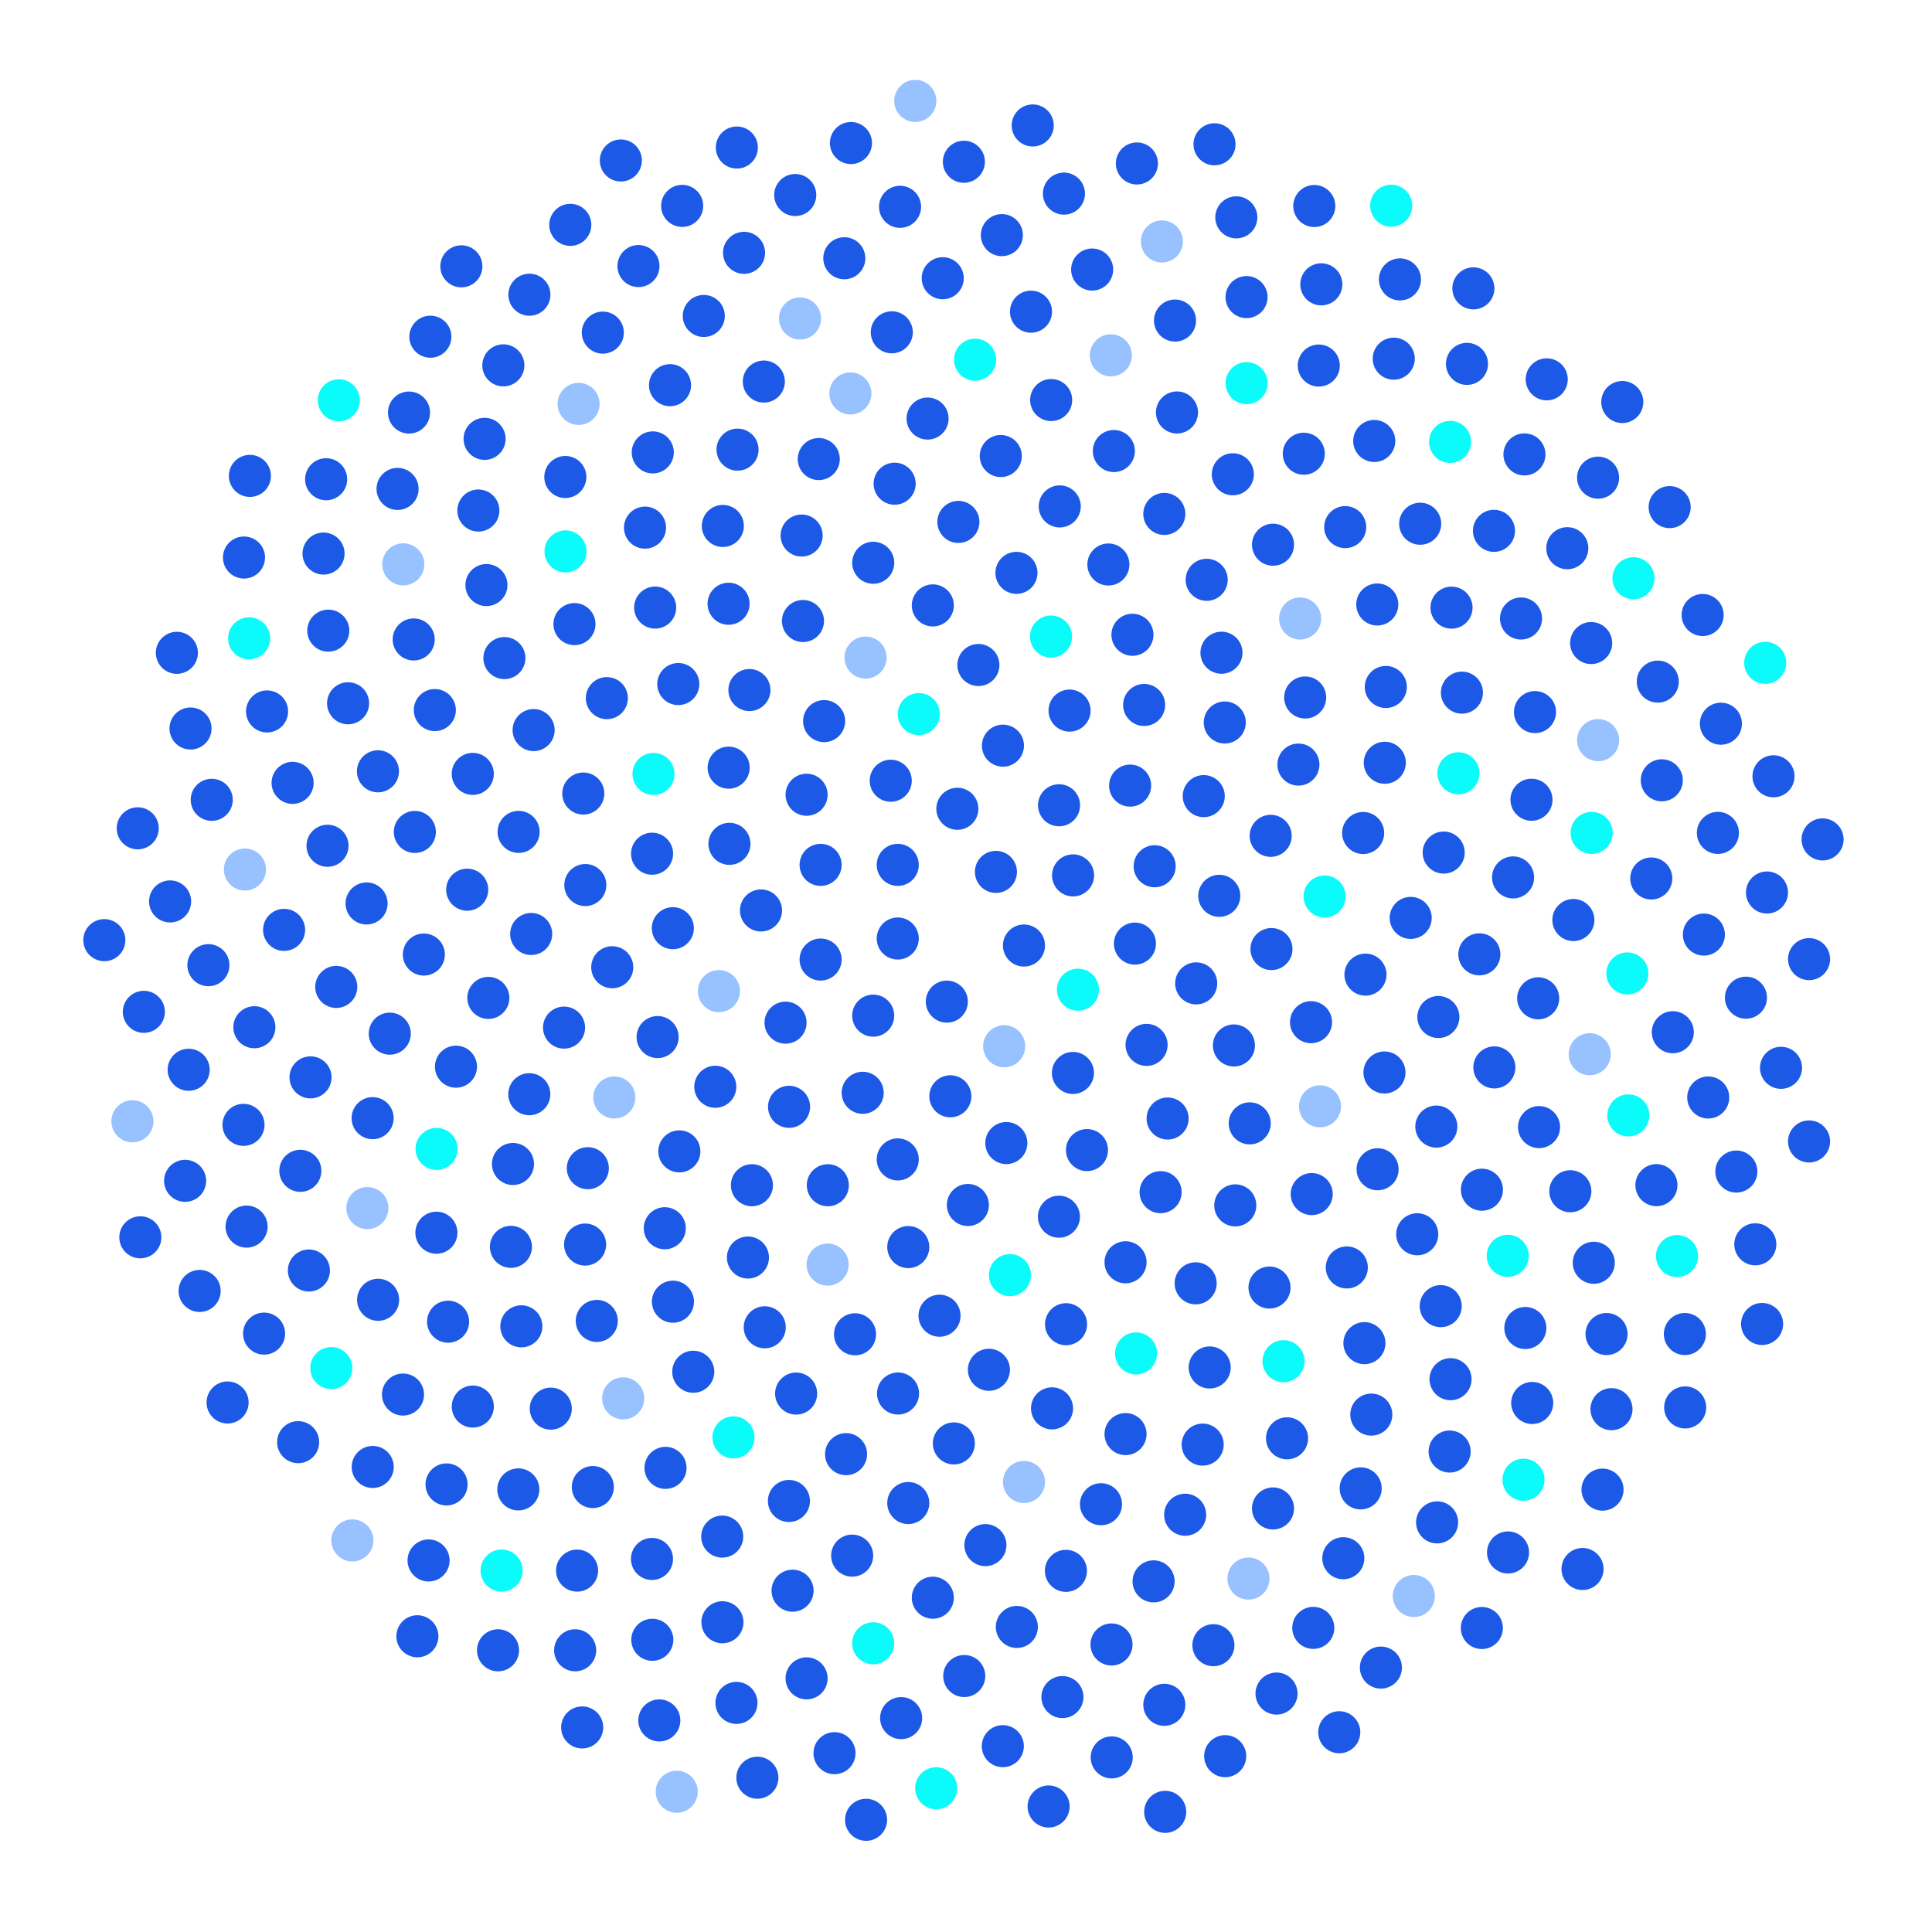 <svg xmlns="http://www.w3.org/2000/svg" xmlns:xlink="http://www.w3.org/1999/xlink" width="551" height="551" preserveAspectRatio="xMidYMid meet" version="1.1" viewBox="0 0 551 551"><title>link-rot-healthy-1</title><desc>Created with Sketch.</desc><g id="Page-1" fill="none" fill-rule="evenodd" stroke="none" stroke-width="1"><g id="link-rot-healthy-1"><circle id="Oval-1-Copy-64" cx="247" cy="519" r="6" fill="#1D59E7"/><circle id="Oval-1-Copy-65" cx="267" cy="510" r="6" fill="#0AFCFA"/><circle id="Oval-1-Copy-66" cx="286" cy="498" r="6" fill="#1D59E7"/><circle id="Oval-1-Copy-67" cx="303" cy="484" r="6" fill="#1D59E7"/><circle id="Oval-1-Copy-68" cx="317" cy="469" r="6" fill="#1D59E7"/><circle id="Oval-1-Copy-69" cx="329" cy="451" r="6" fill="#1D59E7"/><circle id="Oval-1-Copy-70" cx="338" cy="432" r="6" fill="#1D59E7"/><circle id="Oval-1-Copy-71" cx="343" cy="412" r="6" fill="#1D59E7"/><circle id="Oval-1-Copy-72" cx="345" cy="390" r="6" fill="#1D59E7"/><circle id="Oval-1-Copy-73" cx="341" cy="366" r="6" fill="#1D59E7"/><circle id="Oval-1-Copy-74" cx="331" cy="340" r="6" fill="#1D59E7"/><circle id="Oval-1-Copy-75" cx="310" cy="328" r="6" fill="#1D59E7"/><circle id="Oval-1-Copy-76" cx="333" cy="319" r="6" fill="#1D59E7"/><circle id="Oval-1-Copy-77" cx="327" cy="298" r="6" fill="#1D59E7"/><circle id="Oval-1-Copy-78" cx="306" cy="306" r="6" fill="#1D59E7"/><circle id="Oval-1-Copy-79" cx="287" cy="326" r="6" fill="#1D59E7"/><circle id="Oval-1-Copy-80" cx="302" cy="347" r="6" fill="#1D59E7"/><circle id="Oval-1-Copy-81" cx="321" cy="360" r="6" fill="#1D59E7"/><circle id="Oval-1-Copy-82" cx="324" cy="386" r="6" fill="#0AFCFA"/><circle id="Oval-1-Copy-83" cx="321" cy="409" r="6" fill="#1D59E7"/><circle id="Oval-1-Copy-84" cx="314" cy="429" r="6" fill="#1D59E7"/><circle id="Oval-1-Copy-85" cx="304" cy="448" r="6" fill="#1D59E7"/><circle id="Oval-1-Copy-86" cx="290" cy="464" r="6" fill="#1D59E7"/><circle id="Oval-1-Copy-87" cx="275" cy="478" r="6" fill="#1D59E7"/><circle id="Oval-1-Copy-88" cx="257" cy="490" r="6" fill="#1D59E7"/><circle id="Oval-1-Copy-89" cx="238" cy="500" r="6" fill="#1D59E7"/><circle id="Oval-1-Copy-90" cx="216" cy="507" r="6" fill="#1D59E7"/><circle id="Oval-1-Copy-91" cx="193" cy="511" r="6" fill="#97C1FF"/><circle id="Oval-1-Copy-93" cx="367.059" cy="410.206" r="6" fill="#1D59E7" transform="translate(367.059, 410.206) rotate(-33) translate(-367.059, -410.206)"/><circle id="Oval-1-Copy-76" cx="341.153" cy="280.459" r="6" fill="#1D59E7" transform="translate(341.153, 280.459) rotate(-33) translate(-341.153, -280.459)"/><circle id="Oval-1-Copy-77" cx="323.683" cy="269.115" r="6" fill="#1D59E7" transform="translate(323.683, 269.115) rotate(-33) translate(-323.683, -269.115)"/><circle id="Oval-1-Copy-78" cx="307.428" cy="282.262" r="6" fill="#0AFCFA" transform="translate(307.428, 282.262) rotate(-33) translate(-307.428, -282.262)"/><circle id="Oval-1-Copy-79" cx="286.387" cy="298.383" r="6" fill="#97C1FF" transform="translate(286.387, 298.383) rotate(-33) translate(-286.387, -298.383)"/><circle id="Oval-1-Copy-64" cx="381.955" cy="494.032" r="6" fill="#1D59E7" transform="translate(381.955, 494.032) rotate(-33) translate(-381.955, -494.032)"/><circle id="Oval-1-Copy-65" cx="393.827" cy="475.592" r="6" fill="#1D59E7" transform="translate(393.827, 475.592) rotate(-33) translate(-393.827, -475.592)"/><circle id="Oval-1-Copy-66" cx="403.226" cy="455.179" r="6" fill="#97C1FF" transform="translate(403.226, 455.179) rotate(-33) translate(-403.226, -455.179)"/><circle id="Oval-1-Copy-67" cx="409.858" cy="434.179" r="6" fill="#1D59E7" transform="translate(409.858, 434.179) rotate(-33) translate(-409.858, -434.179)"/><circle id="Oval-1-Copy-68" cx="413.43" cy="413.974" r="6" fill="#1D59E7" transform="translate(413.43, 413.974) rotate(-33) translate(-413.43, -413.974)"/><circle id="Oval-1-Copy-69" cx="413.691" cy="393.342" r="6" fill="#1D59E7" transform="translate(413.691, 393.342) rotate(-33) translate(-413.691, -393.342)"/><circle id="Oval-1-Copy-70" cx="410.89" cy="372.506" r="6" fill="#1D59E7" transform="translate(410.89, 372.506) rotate(-33) translate(-410.89, -372.506)"/><circle id="Oval-1-Copy-71" cx="404.191" cy="352.009" r="6" fill="#1D59E7" transform="translate(404.191, 352.009) rotate(-33) translate(-404.191, -352.009)"/><circle id="Oval-1-Copy-72" cx="392.886" cy="333.469" r="6" fill="#1D59E7" transform="translate(392.886, 333.469) rotate(-33) translate(-392.886, -333.469)"/><circle id="Oval-1-Copy-73" cx="376.46" cy="315.52" r="6" fill="#97C1FF" transform="translate(376.46, 315.52) rotate(-33) translate(-376.46, -315.52)"/><circle id="Oval-1-Copy-74" cx="351.913" cy="298.161" r="6" fill="#1D59E7" transform="translate(351.913, 298.161) rotate(-33) translate(-351.913, -298.161)"/><circle id="Oval-1-Copy-75" cx="362.059" cy="367.206" r="6" fill="#1D59E7" transform="translate(362.059, 367.206) rotate(-33) translate(-362.059, -367.206)"/><circle id="Oval-1-Copy-92" cx="366.059" cy="388.206" r="6" fill="#0AFCFA" transform="translate(366.059, 388.206) rotate(-33) translate(-366.059, -388.206)"/><circle id="Oval-1-Copy-94" cx="363.059" cy="430.206" r="6" fill="#1D59E7" transform="translate(363.059, 430.206) rotate(-33) translate(-363.059, -430.206)"/><circle id="Oval-1-Copy-95" cx="356.059" cy="450.206" r="6" fill="#97C1FF" transform="translate(356.059, 450.206) rotate(-33) translate(-356.059, -450.206)"/><circle id="Oval-1-Copy-96" cx="346.059" cy="469.206" r="6" fill="#1D59E7" transform="translate(346.059, 469.206) rotate(-33) translate(-346.059, -469.206)"/><circle id="Oval-1-Copy-97" cx="332.059" cy="486.206" r="6" fill="#1D59E7" transform="translate(332.059, 486.206) rotate(-33) translate(-332.059, -486.206)"/><circle id="Oval-1-Copy-98" cx="317.059" cy="501.206" r="6" fill="#1D59E7" transform="translate(317.059, 501.206) rotate(-33) translate(-317.059, -501.206)"/><circle id="Oval-1-Copy-99" cx="299.059" cy="515.206" r="6" fill="#1D59E7" transform="translate(299.059, 515.206) rotate(-33) translate(-299.059, -515.206)"/><circle id="Oval-1-Copy-80" cx="352.3" cy="343.769" r="6" fill="#1D59E7" transform="translate(352.3, 343.769) rotate(-33) translate(-352.3, -343.769)"/><circle id="Oval-1-Copy-81" cx="356.419" cy="320.38" r="6" fill="#1D59E7" transform="translate(356.419, 320.38) rotate(-33) translate(-356.419, -320.38)"/><circle id="Oval-1-Copy-82" cx="374.096" cy="340.552" r="6" fill="#1D59E7" transform="translate(374.096, 340.552) rotate(-33) translate(-374.096, -340.552)"/><circle id="Oval-1-Copy-83" cx="384.106" cy="361.475" r="6" fill="#1D59E7" transform="translate(384.106, 361.475) rotate(-33) translate(-384.106, -361.475)"/><circle id="Oval-1-Copy-84" cx="389.128" cy="383.061" r="6" fill="#1D59E7" transform="translate(389.128, 383.061) rotate(-33) translate(-389.128, -383.061)"/><circle id="Oval-1-Copy-85" cx="391.09" cy="403.442" r="6" fill="#1D59E7" transform="translate(391.09, 403.442) rotate(-33) translate(-391.09, -403.442)"/><circle id="Oval-1-Copy-86" cx="388.063" cy="424.486" r="6" fill="#1D59E7" transform="translate(388.063, 424.486) rotate(-33) translate(-388.063, -424.486)"/><circle id="Oval-1-Copy-87" cx="383.108" cy="444.397" r="6" fill="#1D59E7" transform="translate(383.108, 444.397) rotate(-33) translate(-383.108, -444.397)"/><circle id="Oval-1-Copy-88" cx="374.547" cy="464.265" r="6" fill="#1D59E7" transform="translate(374.547, 464.265) rotate(-33) translate(-374.547, -464.265)"/><circle id="Oval-1-Copy-89" cx="364.059" cy="482.999" r="6" fill="#1D59E7" transform="translate(364.059, 482.999) rotate(-33) translate(-364.059, -482.999)"/><circle id="Oval-1-Copy-90" cx="349.421" cy="500.852" r="6" fill="#1D59E7" transform="translate(349.421, 500.852) rotate(-33) translate(-349.421, -500.852)"/><circle id="Oval-1-Copy-91" cx="332.31" cy="516.734" r="6" fill="#1D59E7" transform="translate(332.31, 516.734) rotate(-33) translate(-332.31, -516.734)"/><circle id="Oval-1-Copy-64" cx="480.608" cy="401.396" r="6" fill="#1D59E7" transform="translate(480.608, 401.396) rotate(-66) translate(-480.608, -401.396)"/><circle id="Oval-1-Copy-65" cx="480.52" cy="380.464" r="6" fill="#1D59E7" transform="translate(480.52, 380.464) rotate(-66) translate(-480.52, -380.464)"/><circle id="Oval-1-Copy-66" cx="478.286" cy="358.226" r="6" fill="#0AFCFA" transform="translate(478.286, 358.226) rotate(-66) translate(-478.286, -358.226)"/><circle id="Oval-1-Copy-67" cx="472.411" cy="338.002" r="6" fill="#1D59E7" transform="translate(472.411, 338.002) rotate(-66) translate(-472.411, -338.002)"/><circle id="Oval-1-Copy-68" cx="464.402" cy="318.111" r="6" fill="#0AFCFA" transform="translate(464.402, 318.111) rotate(-66) translate(-464.402, -318.111)"/><circle id="Oval-1-Copy-69" cx="453.383" cy="300.666" r="6" fill="#97C1FF" transform="translate(453.383, 300.666) rotate(-66) translate(-453.383, -300.666)"/><circle id="Oval-1-Copy-70" cx="438.687" cy="284.716" r="6" fill="#1D59E7" transform="translate(438.687, 284.716) rotate(-66) translate(-438.687, -284.716)"/><circle id="Oval-1-Copy-71" cx="421.905" cy="272.175" r="6" fill="#1D59E7"/><circle id="Oval-1-Copy-72" cx="402.326" cy="261.783" r="6" fill="#1D59E7" transform="translate(402.326, 261.783) rotate(-66) translate(-402.326, -261.783)"/><circle id="Oval-1-Copy-73" cx="377.774" cy="255.675" r="6" fill="#0AFCFA" transform="translate(377.774, 255.675) rotate(-66) translate(-377.774, -255.675)"/><circle id="Oval-1-Copy-74" cx="347.733" cy="255.486" r="6" fill="#1D59E7" transform="translate(347.733, 255.486) rotate(-66) translate(-347.733, -255.486)"/><circle id="Oval-1-Copy-75" cx="394.847" cy="305.867" r="6" fill="#1D59E7" transform="translate(394.847, 305.867) rotate(-66) translate(-394.847, -305.867)"/><path id="Oval-1-Copy-92" fill="#1D59E7" d="M409.639,327.3 C412.952,327.3 415.639,324.614 415.639,321.3 C415.639,317.986 412.952,315.3 409.639,315.3 C406.325,315.3 403.639,317.986 403.639,321.3 C403.639,324.614 406.325,327.3 409.639,327.3 Z" transform="translate(409.639, 321.3) rotate(-66) translate(-409.639, -321.3)"/><path id="Oval-1-Copy-100" fill="#1D59E7" d="M422.639,345.3 C425.952,345.3 428.639,342.614 428.639,339.3 C428.639,335.986 425.952,333.3 422.639,333.3 C419.325,333.3 416.639,335.986 416.639,339.3 C416.639,342.614 419.325,345.3 422.639,345.3 Z" transform="translate(422.639, 339.3) rotate(-66) translate(-422.639, -339.3)"/><circle id="Oval-1-Copy-94" cx="429.998" cy="358.158" r="6" fill="#0AFCFA" transform="translate(429.998, 358.158) rotate(-66) translate(-429.998, -358.158)"/><circle id="Oval-1-Copy-95" cx="435.02" cy="378.744" r="6" fill="#1D59E7" transform="translate(435.02, 378.744) rotate(-66) translate(-435.02, -378.744)"/><circle id="Oval-1-Copy-96" cx="436.981" cy="400.125" r="6" fill="#1D59E7" transform="translate(436.981, 400.125) rotate(-66) translate(-436.981, -400.125)"/><circle id="Oval-1-Copy-97" cx="434.499" cy="422.008" r="6" fill="#0AFCFA" transform="translate(434.499, 422.008) rotate(-66) translate(-434.499, -422.008)"/><circle id="Oval-1-Copy-98" cx="430.088" cy="442.757" r="6" fill="#1D59E7" transform="translate(430.088, 442.757) rotate(-66) translate(-430.088, -442.757)"/><circle id="Oval-1-Copy-99" cx="422.617" cy="464.302" r="6" fill="#1D59E7" transform="translate(422.617, 464.302) rotate(-66) translate(-422.617, -464.302)"/><circle id="Oval-1-Copy-80" cx="373.897" cy="291.526" r="6" fill="#1D59E7" transform="translate(373.897, 291.526) rotate(-66) translate(-373.897, -291.526)"/><circle id="Oval-1-Copy-81" cx="362.614" cy="270.667" r="6" fill="#1D59E7"/><circle id="Oval-1-Copy-82" cx="389.425" cy="277.957" r="6" fill="#1D59E7" transform="translate(389.425, 277.957) rotate(-66) translate(-389.425, -277.957)"/><circle id="Oval-1-Copy-83" cx="410.216" cy="290.052" r="6" fill="#1D59E7" transform="translate(410.216, 290.052) rotate(-66) translate(-410.216, -290.052)"/><circle id="Oval-1-Copy-84" cx="426.184" cy="304.421" r="6" fill="#1D59E7" transform="translate(426.184, 304.421) rotate(-66) translate(-426.184, -304.421)"/><circle id="Oval-1-Copy-85" cx="438.93" cy="321.445" r="6" fill="#1D59E7"/><circle id="Oval-1-Copy-86" cx="447.852" cy="339.743" r="6" fill="#1D59E7" transform="translate(447.852, 339.743) rotate(-66) translate(-447.852, -339.743)"/><circle id="Oval-1-Copy-87" cx="454.541" cy="360.14" r="6" fill="#1D59E7" transform="translate(454.541, 360.14) rotate(-66) translate(-454.541, -360.14)"/><circle id="Oval-1-Copy-88" cx="458.182" cy="380.465" r="6" fill="#1D59E7" transform="translate(458.182, 380.465) rotate(-66) translate(-458.182, -380.465)"/><circle id="Oval-1-Copy-89" cx="459.59" cy="401.89" r="6" fill="#1D59E7" transform="translate(459.59, 401.89) rotate(-66) translate(-459.59, -401.89)"/><circle id="Oval-1-Copy-90" cx="457.036" cy="424.835" r="6" fill="#1D59E7" transform="translate(457.036, 424.835) rotate(-66) translate(-457.036, -424.835)"/><circle id="Oval-1-Copy-91" cx="451.335" cy="447.473" r="6" fill="#1D59E7" transform="translate(451.335, 447.473) rotate(-66) translate(-451.335, -447.473)"/><circle id="Oval-1-Copy-65" cx="515.938" cy="273.538" r="6" fill="#1D59E7" transform="translate(515.938, 273.538) rotate(-90) translate(-515.938, -273.538)"/><circle id="Oval-1-Copy-66" cx="503.938" cy="254.538" r="6" fill="#1D59E7" transform="translate(503.938, 254.538) rotate(-90) translate(-503.938, -254.538)"/><circle id="Oval-1-Copy-67" cx="489.938" cy="237.538" r="6" fill="#1D59E7" transform="translate(489.938, 237.538) rotate(-90) translate(-489.938, -237.538)"/><circle id="Oval-1-Copy-68" cx="473.938" cy="222.538" r="6" fill="#1D59E7" transform="translate(473.938, 222.538) rotate(-90) translate(-473.938, -222.538)"/><circle id="Oval-1-Copy-69" cx="455.777" cy="211.083" r="6" fill="#97C1FF" transform="translate(455.777, 211.083) rotate(-90) translate(-455.777, -211.083)"/><circle id="Oval-1-Copy-70" cx="437.777" cy="203.083" r="6" fill="#1D59E7" transform="translate(437.777, 203.083) rotate(-90) translate(-437.777, -203.083)"/><circle id="Oval-1-Copy-71" cx="416.938" cy="197.538" r="6" fill="#1D59E7" transform="translate(416.938, 197.538) rotate(-90) translate(-416.938, -197.538)"/><circle id="Oval-1-Copy-72" cx="395.232" cy="195.922" r="6" fill="#1D59E7" transform="translate(395.232, 195.922) rotate(-90) translate(-395.232, -195.922)"/><circle id="Oval-1-Copy-73" cx="372.232" cy="198.922" r="6" fill="#1D59E7" transform="translate(372.232, 198.922) rotate(-90) translate(-372.232, -198.922)"/><circle id="Oval-1-Copy-74" cx="349.304" cy="206.054" r="6" fill="#1D59E7" transform="translate(349.304, 206.054) rotate(-90) translate(-349.304, -206.054)"/><circle id="Oval-1-Copy-101" cx="370.304" cy="218.054" r="6" fill="#1D59E7" transform="translate(370.304, 218.054) rotate(-90) translate(-370.304, -218.054)"/><circle id="Oval-1-Copy-102" cx="343.304" cy="227.054" r="6" fill="#1D59E7" transform="translate(343.304, 227.054) rotate(-90) translate(-343.304, -227.054)"/><circle id="Oval-1-Copy-103" cx="329.304" cy="247.054" r="6" fill="#1D59E7" transform="translate(329.304, 247.054) rotate(-90) translate(-329.304, -247.054)"/><circle id="Oval-1-Copy-104" cx="322.304" cy="224.054" r="6" fill="#1D59E7" transform="translate(322.304, 224.054) rotate(-90) translate(-322.304, -224.054)"/><circle id="Oval-1-Copy-105" cx="326.304" cy="201.054" r="6" fill="#1D59E7" transform="translate(326.304, 201.054) rotate(-90) translate(-326.304, -201.054)"/><circle id="Oval-1-Copy-75" cx="411.736" cy="243.15" r="6" fill="#1D59E7" transform="translate(411.736, 243.15) rotate(-90) translate(-411.736, -243.15)"/><path id="Oval-1-Copy-92" fill="#1D59E7" d="M431.527,256.233 C434.841,256.233 437.527,253.547 437.527,250.233 C437.527,246.919 434.841,244.233 431.527,244.233 C428.213,244.233 425.527,246.919 425.527,250.233 C425.527,253.547 428.213,256.233 431.527,256.233 Z" transform="translate(431.527, 250.233) rotate(-90) translate(-431.527, -250.233)"/><path id="Oval-1-Copy-100" fill="#1D59E7" d="M448.724,268.389 C452.038,268.389 454.724,265.703 454.724,262.389 C454.724,259.075 452.038,256.389 448.724,256.389 C445.411,256.389 442.724,259.075 442.724,262.389 C442.724,265.703 445.411,268.389 448.724,268.389 Z" transform="translate(448.724, 262.389) rotate(-90) translate(-448.724, -262.389)"/><circle id="Oval-1-Copy-94" cx="464.117" cy="277.624" r="6" fill="#0AFCFA" transform="translate(464.117, 277.624) rotate(-90) translate(-464.117, -277.624)"/><circle id="Oval-1-Copy-95" cx="477.078" cy="294.387" r="6" fill="#1D59E7" transform="translate(477.078, 294.387) rotate(-90) translate(-477.078, -294.387)"/><circle id="Oval-1-Copy-96" cx="487.181" cy="313" r="6" fill="#1D59E7" transform="translate(487.181, 313) rotate(-90) translate(-487.181, -313)"/><circle id="Oval-1-Copy-97" cx="495.199" cy="334.122" r="6" fill="#1D59E7" transform="translate(495.199, 334.122) rotate(-90) translate(-495.199, -334.122)"/><circle id="Oval-1-Copy-98" cx="500.609" cy="354.872" r="6" fill="#1D59E7" transform="translate(500.609, 354.872) rotate(-90) translate(-500.609, -354.872)"/><circle id="Oval-1-Copy-99" cx="502.547" cy="377.593" r="6" fill="#1D59E7" transform="translate(502.547, 377.593) rotate(-90) translate(-502.547, -377.593)"/><circle id="Oval-1-Copy-80" cx="388.765" cy="237.57" r="6" fill="#1D59E7" transform="translate(388.765, 237.57) rotate(-90) translate(-388.765, -237.57)"/><circle id="Oval-1-Copy-81" cx="362.393" cy="238.377" r="6" fill="#1D59E7" transform="translate(362.393, 238.377) rotate(-90) translate(-362.393, -238.377)"/><circle id="Oval-1-Copy-82" cx="394.938" cy="217.538" r="6" fill="#1D59E7" transform="translate(394.938, 217.538) rotate(-90) translate(-394.938, -217.538)"/><circle id="Oval-1-Copy-83" cx="415.938" cy="220.538" r="6" fill="#0AFCFA" transform="translate(415.938, 220.538) rotate(-90) translate(-415.938, -220.538)"/><circle id="Oval-1-Copy-84" cx="436.777" cy="228.083" r="6" fill="#1D59E7" transform="translate(436.777, 228.083) rotate(-90) translate(-436.777, -228.083)"/><circle id="Oval-1-Copy-85" cx="453.938" cy="237.538" r="6" fill="#0AFCFA" transform="translate(453.938, 237.538) rotate(-90) translate(-453.938, -237.538)"/><circle id="Oval-1-Copy-86" cx="470.938" cy="250.538" r="6" fill="#1D59E7" transform="translate(470.938, 250.538) rotate(-90) translate(-470.938, -250.538)"/><circle id="Oval-1-Copy-87" cx="485.938" cy="266.538" r="6" fill="#1D59E7" transform="translate(485.938, 266.538) rotate(-90) translate(-485.938, -266.538)"/><circle id="Oval-1-Copy-88" cx="497.938" cy="284.538" r="6" fill="#1D59E7" transform="translate(497.938, 284.538) rotate(-90) translate(-497.938, -284.538)"/><circle id="Oval-1-Copy-89" cx="507.938" cy="304.538" r="6" fill="#1D59E7" transform="translate(507.938, 304.538) rotate(-90) translate(-507.938, -304.538)"/><circle id="Oval-1-Copy-90" cx="515.938" cy="325.538" r="6" fill="#1D59E7" transform="translate(515.938, 325.538) rotate(-90) translate(-515.938, -325.538)"/><circle id="Oval-1-Copy-65" cx="476.181" cy="144.629" r="6" fill="#1D59E7" transform="translate(476.181, 144.629) rotate(-123) translate(-476.181, -144.629)"/><circle id="Oval-1-Copy-66" cx="455.768" cy="136.23" r="6" fill="#1D59E7" transform="translate(455.768, 136.23) rotate(-123) translate(-455.768, -136.23)"/><circle id="Oval-1-Copy-67" cx="434.768" cy="129.598" r="6" fill="#1D59E7" transform="translate(434.768, 129.598) rotate(-123) translate(-434.768, -129.598)"/><circle id="Oval-1-Copy-68" cx="413.563" cy="126.026" r="6" fill="#0AFCFA" transform="translate(413.563, 126.026) rotate(-123) translate(-413.563, -126.026)"/><circle id="Oval-1-Copy-69" cx="391.931" cy="125.766" r="6" fill="#1D59E7" transform="translate(391.931, 125.766) rotate(-123) translate(-391.931, -125.766)"/><circle id="Oval-1-Copy-70" cx="371.835" cy="129.404" r="6" fill="#1D59E7" transform="translate(371.835, 129.404) rotate(-123) translate(-371.835, -129.404)"/><circle id="Oval-1-Copy-71" cx="351.598" cy="135.265" r="6" fill="#1D59E7" transform="translate(351.598, 135.265) rotate(-123) translate(-351.598, -135.265)"/><circle id="Oval-1-Copy-72" cx="332.058" cy="146.57" r="6" fill="#1D59E7" transform="translate(332.058, 146.57) rotate(-123) translate(-332.058, -146.57)"/><circle id="Oval-1-Copy-73" cx="316.109" cy="160.996" r="6" fill="#1D59E7" transform="translate(316.109, 160.996) rotate(-123) translate(-316.109, -160.996)"/><circle id="Oval-1-Copy-74" cx="299.75" cy="181.543" r="6" fill="#0AFCFA" transform="translate(299.75, 181.543) rotate(-123) translate(-299.75, -181.543)"/><circle id="Oval-1-Copy-75" cx="370.795" cy="176.397" r="6" fill="#97C1FF" transform="translate(370.795, 176.397) rotate(-123) translate(-370.795, -176.397)"/><path id="Oval-1-Copy-92" fill="#1D59E7" d="M392.795,178.397 C396.109,178.397 398.795,175.711 398.795,172.397 C398.795,169.084 396.109,166.397 392.795,166.397 C389.481,166.397 386.795,169.084 386.795,172.397 C386.795,175.711 389.481,178.397 392.795,178.397 Z" transform="translate(392.795, 172.397) rotate(-123) translate(-392.795, -172.397)"/><path id="Oval-1-Copy-100" fill="#1D59E7" d="M413.971,179.298 C417.285,179.298 419.971,176.612 419.971,173.298 C419.971,169.984 417.285,167.298 413.971,167.298 C410.658,167.298 407.971,169.984 407.971,173.298 C407.971,176.612 410.658,179.298 413.971,179.298 Z" transform="translate(413.971, 173.298) rotate(-123) translate(-413.971, -173.298)"/><circle id="Oval-1-Copy-94" cx="433.795" cy="176.397" r="6" fill="#1D59E7" transform="translate(433.795, 176.397) rotate(-123) translate(-433.795, -176.397)"/><circle id="Oval-1-Copy-95" cx="453.795" cy="183.397" r="6" fill="#1D59E7" transform="translate(453.795, 183.397) rotate(-123) translate(-453.795, -183.397)"/><circle id="Oval-1-Copy-96" cx="472.795" cy="194.397" r="6" fill="#1D59E7" transform="translate(472.795, 194.397) rotate(-123) translate(-472.795, -194.397)"/><circle id="Oval-1-Copy-97" cx="490.795" cy="206.397" r="6" fill="#1D59E7" transform="translate(490.795, 206.397) rotate(-123) translate(-490.795, -206.397)"/><circle id="Oval-1-Copy-98" cx="505.795" cy="221.397" r="6" fill="#1D59E7" transform="translate(505.795, 221.397) rotate(-123) translate(-505.795, -221.397)"/><circle id="Oval-1-Copy-99" cx="519.795" cy="239.397" r="6" fill="#1D59E7" transform="translate(519.795, 239.397) rotate(-123) translate(-519.795, -239.397)"/><circle id="Oval-1-Copy-80" cx="348.358" cy="186.156" r="6" fill="#1D59E7" transform="translate(348.358, 186.156) rotate(-123) translate(-348.358, -186.156)"/><circle id="Oval-1-Copy-81" cx="322.97" cy="181.037" r="6" fill="#1D59E7" transform="translate(322.97, 181.037) rotate(-123) translate(-322.97, -181.037)"/><circle id="Oval-1-Copy-82" cx="344.141" cy="165.36" r="6" fill="#1D59E7" transform="translate(344.141, 165.36) rotate(-123) translate(-344.141, -165.36)"/><circle id="Oval-1-Copy-83" cx="363.064" cy="155.35" r="6" fill="#1D59E7" transform="translate(363.064, 155.35) rotate(-123) translate(-363.064, -155.35)"/><circle id="Oval-1-Copy-84" cx="383.65" cy="150.328" r="6" fill="#1D59E7" transform="translate(383.65, 150.328) rotate(-123) translate(-383.65, -150.328)"/><circle id="Oval-1-Copy-85" cx="405.031" cy="149.366" r="6" fill="#1D59E7" transform="translate(405.031, 149.366) rotate(-123) translate(-405.031, -149.366)"/><circle id="Oval-1-Copy-86" cx="426.075" cy="151.393" r="6" fill="#1D59E7" transform="translate(426.075, 151.393) rotate(-123) translate(-426.075, -151.393)"/><circle id="Oval-1-Copy-87" cx="446.986" cy="156.349" r="6" fill="#1D59E7" transform="translate(446.986, 156.349) rotate(-123) translate(-446.986, -156.349)"/><circle id="Oval-1-Copy-88" cx="465.854" cy="164.909" r="6" fill="#0AFCFA" transform="translate(465.854, 164.909) rotate(-123) translate(-465.854, -164.909)"/><circle id="Oval-1-Copy-89" cx="485.588" cy="175.397" r="6" fill="#1D59E7" transform="translate(485.588, 175.397) rotate(-123) translate(-485.588, -175.397)"/><circle id="Oval-1-Copy-90" cx="503.441" cy="189.036" r="6" fill="#0AFCFA" transform="translate(503.441, 189.036) rotate(-123) translate(-503.441, -189.036)"/><circle id="Oval-1-Copy-64" cx="396.765" cy="58.668" r="6" fill="#0AFCFA" transform="translate(396.765, 58.668) rotate(-156) translate(-396.765, -58.668)"/><circle id="Oval-1-Copy-65" cx="374.833" cy="58.755" r="6" fill="#1D59E7" transform="translate(374.833, 58.755) rotate(-156) translate(-374.833, -58.755)"/><circle id="Oval-1-Copy-66" cx="352.595" cy="61.989" r="6" fill="#1D59E7" transform="translate(352.595, 61.989) rotate(-156) translate(-352.595, -61.989)"/><circle id="Oval-1-Copy-67" cx="331.37" cy="68.864" r="6" fill="#97C1FF" transform="translate(331.37, 68.864) rotate(-156) translate(-331.37, -68.864)"/><circle id="Oval-1-Copy-68" cx="311.48" cy="76.873" r="6" fill="#1D59E7" transform="translate(311.48, 76.873) rotate(-156) translate(-311.48, -76.873)"/><circle id="Oval-1-Copy-69" cx="294.035" cy="88.892" r="6" fill="#1D59E7" transform="translate(294.035, 88.892) rotate(-156) translate(-294.035, -88.892)"/><circle id="Oval-1-Copy-70" cx="278.085" cy="102.588" r="6" fill="#0AFCFA" transform="translate(278.085, 102.588) rotate(-156) translate(-278.085, -102.588)"/><circle id="Oval-1-Copy-71" cx="264.543" cy="119.37" r="6" fill="#1D59E7" transform="translate(264.543, 119.37) rotate(-156) translate(-264.543, -119.37)"/><circle id="Oval-1-Copy-72" cx="255.151" cy="137.949" r="6" fill="#1D59E7" transform="translate(255.151, 137.949) rotate(-156) translate(-255.151, -137.949)"/><circle id="Oval-1-Copy-73" cx="249.044" cy="160.501" r="6" fill="#1D59E7" transform="translate(249.044, 160.501) rotate(-156) translate(-249.044, -160.501)"/><circle id="Oval-1-Copy-74" cx="246.855" cy="187.542" r="6" fill="#97C1FF" transform="translate(246.855, 187.542) rotate(-156) translate(-246.855, -187.542)"/><circle id="Oval-1-Copy-75" cx="302.235" cy="144.428" r="6" fill="#1D59E7" transform="translate(302.235, 144.428) rotate(-156) translate(-302.235, -144.428)"/><path id="Oval-1-Copy-92" fill="#1D59E7" d="M317.669,134.636 C320.983,134.636 323.669,131.95 323.669,128.636 C323.669,125.323 320.983,122.636 317.669,122.636 C314.355,122.636 311.669,125.323 311.669,128.636 C311.669,131.95 314.355,134.636 317.669,134.636 Z" transform="translate(317.669, 128.636) rotate(-156) translate(-317.669, -128.636)"/><path id="Oval-1-Copy-100" fill="#1D59E7" d="M335.669,123.636 C338.983,123.636 341.669,120.95 341.669,117.636 C341.669,114.323 338.983,111.636 335.669,111.636 C332.355,111.636 329.669,114.323 329.669,117.636 C329.669,120.95 332.355,123.636 335.669,123.636 Z" transform="translate(335.669, 117.636) rotate(-156) translate(-335.669, -117.636)"/><circle id="Oval-1-Copy-94" cx="355.527" cy="109.278" r="6" fill="#0AFCFA" transform="translate(355.527, 109.278) rotate(-156) translate(-355.527, -109.278)"/><circle id="Oval-1-Copy-95" cx="376.113" cy="104.255" r="6" fill="#1D59E7" transform="translate(376.113, 104.255) rotate(-156) translate(-376.113, -104.255)"/><circle id="Oval-1-Copy-96" cx="397.494" cy="102.294" r="6" fill="#1D59E7" transform="translate(397.494, 102.294) rotate(-156) translate(-397.494, -102.294)"/><circle id="Oval-1-Copy-97" cx="418.376" cy="103.777" r="6" fill="#1D59E7" transform="translate(418.376, 103.777) rotate(-156) translate(-418.376, -103.777)"/><circle id="Oval-1-Copy-98" cx="441.126" cy="108.187" r="6" fill="#1D59E7" transform="translate(441.126, 108.187) rotate(-156) translate(-441.126, -108.187)"/><circle id="Oval-1-Copy-99" cx="462.671" cy="114.658" r="6" fill="#1D59E7" transform="translate(462.671, 114.658) rotate(-156) translate(-462.671, -114.658)"/><circle id="Oval-1-Copy-80" cx="289.895" cy="163.378" r="6" fill="#1D59E7" transform="translate(289.895, 163.378) rotate(-156) translate(-289.895, -163.378)"/><circle id="Oval-1-Copy-81" cx="266.036" cy="172.661" r="6" fill="#1D59E7" transform="translate(266.036, 172.661) rotate(-156) translate(-266.036, -172.661)"/><circle id="Oval-1-Copy-106" cx="279.036" cy="189.661" r="6" fill="#1D59E7" transform="translate(279.036, 189.661) rotate(-156) translate(-279.036, -189.661)"/><circle id="Oval-1-Copy-107" cx="286.036" cy="212.661" r="6" fill="#1D59E7" transform="translate(286.036, 212.661) rotate(-156) translate(-286.036, -212.661)"/><circle id="Oval-1-Copy-108" cx="305.036" cy="202.661" r="6" fill="#1D59E7" transform="translate(305.036, 202.661) rotate(-156) translate(-305.036, -202.661)"/><circle id="Oval-1-Copy-109" cx="302.036" cy="229.661" r="6" fill="#1D59E7" transform="translate(302.036, 229.661) rotate(-156) translate(-302.036, -229.661)"/><circle id="Oval-1-Copy-110" cx="306.036" cy="249.661" r="6" fill="#1D59E7" transform="translate(306.036, 249.661) rotate(-156) translate(-306.036, -249.661)"/><circle id="Oval-1-Copy-111" cx="284.036" cy="248.661" r="6" fill="#1D59E7" transform="translate(284.036, 248.661) rotate(-156) translate(-284.036, -248.661)"/><circle id="Oval-1-Copy-112" cx="273.036" cy="230.661" r="6" fill="#1D59E7" transform="translate(273.036, 230.661) rotate(-156) translate(-273.036, -230.661)"/><circle id="Oval-1-Copy-113" cx="262.036" cy="203.661" r="6" fill="#0AFCFA" transform="translate(262.036, 203.661) rotate(-156) translate(-262.036, -203.661)"/><circle id="Oval-1-Copy-114" cx="235.036" cy="205.661" r="6" fill="#1D59E7" transform="translate(235.036, 205.661) rotate(-156) translate(-235.036, -205.661)"/><circle id="Oval-1-Copy-115" cx="230.036" cy="226.661" r="6" fill="#1D59E7" transform="translate(230.036, 226.661) rotate(-156) translate(-230.036, -226.661)"/><circle id="Oval-1-Copy-116" cx="208.036" cy="240.661" r="6" fill="#1D59E7" transform="translate(208.036, 240.661) rotate(-156) translate(-208.036, -240.661)"/><circle id="Oval-1-Copy-117" cx="217.036" cy="259.661" r="6" fill="#1D59E7" transform="translate(217.036, 259.661) rotate(-156) translate(-217.036, -259.661)"/><circle id="Oval-1-Copy-118" cx="234.036" cy="246.661" r="6" fill="#1D59E7" transform="translate(234.036, 246.661) rotate(-156) translate(-234.036, -246.661)"/><circle id="Oval-1-Copy-119" cx="254.036" cy="222.661" r="6" fill="#1D59E7" transform="translate(254.036, 222.661) rotate(-156) translate(-254.036, -222.661)"/><circle id="Oval-1-Copy-120" cx="256.036" cy="246.661" r="6" fill="#1D59E7" transform="translate(256.036, 246.661) rotate(-156) translate(-256.036, -246.661)"/><circle id="Oval-1-Copy-121" cx="256.036" cy="267.661" r="6" fill="#1D59E7" transform="translate(256.036, 267.661) rotate(-156) translate(-256.036, -267.661)"/><circle id="Oval-1-Copy-122" cx="292.036" cy="269.661" r="6" fill="#1D59E7" transform="translate(292.036, 269.661) rotate(-156) translate(-292.036, -269.661)"/><circle id="Oval-1-Copy-123" cx="270.036" cy="285.661" r="6" fill="#1D59E7" transform="translate(270.036, 285.661) rotate(-156) translate(-270.036, -285.661)"/><circle id="Oval-1-Copy-124" cx="271.036" cy="312.661" r="6" fill="#1D59E7" transform="translate(271.036, 312.661) rotate(-156) translate(-271.036, -312.661)"/><circle id="Oval-1-Copy-125" cx="246.036" cy="311.661" r="6" fill="#1D59E7" transform="translate(246.036, 311.661) rotate(-156) translate(-246.036, -311.661)"/><circle id="Oval-1-Copy-126" cx="249.036" cy="289.661" r="6" fill="#1D59E7" transform="translate(249.036, 289.661) rotate(-156) translate(-249.036, -289.661)"/><circle id="Oval-1-Copy-127" cx="234.036" cy="273.661" r="6" fill="#1D59E7" transform="translate(234.036, 273.661) rotate(-156) translate(-234.036, -273.661)"/><circle id="Oval-1-Copy-128" cx="224.036" cy="291.661" r="6" fill="#1D59E7" transform="translate(224.036, 291.661) rotate(-156) translate(-224.036, -291.661)"/><circle id="Oval-1-Copy-129" cx="205.036" cy="282.661" r="6" fill="#97C1FF" transform="translate(205.036, 282.661) rotate(-156) translate(-205.036, -282.661)"/><circle id="Oval-1-Copy-130" cx="225.036" cy="315.661" r="6" fill="#1D59E7" transform="translate(225.036, 315.661) rotate(-156) translate(-225.036, -315.661)"/><circle id="Oval-1-Copy-131" cx="256.036" cy="330.661" r="6" fill="#1D59E7" transform="translate(256.036, 330.661) rotate(-156) translate(-256.036, -330.661)"/><circle id="Oval-1-Copy-132" cx="259.036" cy="355.661" r="6" fill="#1D59E7" transform="translate(259.036, 355.661) rotate(-156) translate(-259.036, -355.661)"/><circle id="Oval-1-Copy-134" cx="276.036" cy="343.661" r="6" fill="#1D59E7" transform="translate(276.036, 343.661) rotate(-156) translate(-276.036, -343.661)"/><circle id="Oval-1-Copy-135" cx="288.036" cy="363.661" r="6" fill="#0AFCFA" transform="translate(288.036, 363.661) rotate(-156) translate(-288.036, -363.661)"/><circle id="Oval-1-Copy-136" cx="304.036" cy="377.661" r="6" fill="#1D59E7" transform="translate(304.036, 377.661) rotate(-156) translate(-304.036, -377.661)"/><circle id="Oval-1-Copy-137" cx="300.036" cy="401.661" r="6" fill="#1D59E7" transform="translate(300.036, 401.661) rotate(-156) translate(-300.036, -401.661)"/><circle id="Oval-1-Copy-138" cx="282.036" cy="390.661" r="6" fill="#1D59E7" transform="translate(282.036, 390.661) rotate(-156) translate(-282.036, -390.661)"/><circle id="Oval-1-Copy-151" cx="272.036" cy="411.661" r="6" fill="#1D59E7" transform="translate(272.036, 411.661) rotate(-156) translate(-272.036, -411.661)"/><circle id="Oval-1-Copy-152" cx="259.036" cy="428.661" r="6" fill="#1D59E7" transform="translate(259.036, 428.661) rotate(-156) translate(-259.036, -428.661)"/><circle id="Oval-1-Copy-153" cx="243.036" cy="443.661" r="6" fill="#1D59E7" transform="translate(243.036, 443.661) rotate(-156) translate(-243.036, -443.661)"/><circle id="Oval-1-Copy-154" cx="226.036" cy="453.661" r="6" fill="#1D59E7" transform="translate(226.036, 453.661) rotate(-156) translate(-226.036, -453.661)"/><circle id="Oval-1-Copy-155" cx="206.036" cy="462.661" r="6" fill="#1D59E7" transform="translate(206.036, 462.661) rotate(-156) translate(-206.036, -462.661)"/><circle id="Oval-1-Copy-156" cx="186.036" cy="467.661" r="6" fill="#1D59E7" transform="translate(186.036, 467.661) rotate(-156) translate(-186.036, -467.661)"/><circle id="Oval-1-Copy-157" cx="164.036" cy="470.661" r="6" fill="#1D59E7" transform="translate(164.036, 470.661) rotate(-156) translate(-164.036, -470.661)"/><circle id="Oval-1-Copy-158" cx="142.036" cy="470.661" r="6" fill="#1D59E7" transform="translate(142.036, 470.661) rotate(-156) translate(-142.036, -470.661)"/><circle id="Oval-1-Copy-159" cx="119.036" cy="466.661" r="6" fill="#1D59E7" transform="translate(119.036, 466.661) rotate(-156) translate(-119.036, -466.661)"/><circle id="Oval-1-Copy-160" cx="166.036" cy="492.661" r="6" fill="#1D59E7" transform="translate(166.036, 492.661) rotate(-156) translate(-166.036, -492.661)"/><circle id="Oval-1-Copy-161" cx="188.036" cy="490.661" r="6" fill="#1D59E7" transform="translate(188.036, 490.661) rotate(-156) translate(-188.036, -490.661)"/><circle id="Oval-1-Copy-162" cx="210.036" cy="485.661" r="6" fill="#1D59E7" transform="translate(210.036, 485.661) rotate(-156) translate(-210.036, -485.661)"/><circle id="Oval-1-Copy-163" cx="230.036" cy="478.661" r="6" fill="#1D59E7" transform="translate(230.036, 478.661) rotate(-156) translate(-230.036, -478.661)"/><circle id="Oval-1-Copy-164" cx="249.036" cy="468.661" r="6" fill="#0AFCFA" transform="translate(249.036, 468.661) rotate(-156) translate(-249.036, -468.661)"/><circle id="Oval-1-Copy-165" cx="266.036" cy="455.661" r="6" fill="#1D59E7" transform="translate(266.036, 455.661) rotate(-156) translate(-266.036, -455.661)"/><circle id="Oval-1-Copy-166" cx="281.036" cy="440.661" r="6" fill="#1D59E7" transform="translate(281.036, 440.661) rotate(-156) translate(-281.036, -440.661)"/><circle id="Oval-1-Copy-167" cx="292.036" cy="422.661" r="6" fill="#97C1FF" transform="translate(292.036, 422.661) rotate(-156) translate(-292.036, -422.661)"/><circle id="Oval-1-Copy-133" cx="236.036" cy="360.661" r="6" fill="#97C1FF" transform="translate(236.036, 360.661) rotate(-156) translate(-236.036, -360.661)"/><circle id="Oval-1-Copy-82" cx="273.326" cy="148.85" r="6" fill="#1D59E7" transform="translate(273.326, 148.85) rotate(-156) translate(-273.326, -148.85)"/><circle id="Oval-1-Copy-83" cx="285.421" cy="130.059" r="6" fill="#1D59E7" transform="translate(285.421, 130.059) rotate(-156) translate(-285.421, -130.059)"/><circle id="Oval-1-Copy-84" cx="299.789" cy="114.091" r="6" fill="#1D59E7" transform="translate(299.789, 114.091) rotate(-156) translate(-299.789, -114.091)"/><circle id="Oval-1-Copy-85" cx="316.814" cy="101.345" r="6" fill="#97C1FF" transform="translate(316.814, 101.345) rotate(-156) translate(-316.814, -101.345)"/><circle id="Oval-1-Copy-86" cx="335.112" cy="91.423" r="6" fill="#1D59E7" transform="translate(335.112, 91.423) rotate(-156) translate(-335.112, -91.423)"/><circle id="Oval-1-Copy-87" cx="355.509" cy="84.734" r="6" fill="#1D59E7" transform="translate(355.509, 84.734) rotate(-156) translate(-355.509, -84.734)"/><circle id="Oval-1-Copy-88" cx="376.834" cy="81.093" r="6" fill="#1D59E7" transform="translate(376.834, 81.093) rotate(-156) translate(-376.834, -81.093)"/><circle id="Oval-1-Copy-89" cx="399.259" cy="79.686" r="6" fill="#1D59E7" transform="translate(399.259, 79.686) rotate(-156) translate(-399.259, -79.686)"/><circle id="Oval-1-Copy-90" cx="420.204" cy="82.239" r="6" fill="#1D59E7" transform="translate(420.204, 82.239) rotate(-156) translate(-420.204, -82.239)"/><circle id="Oval-1-Copy-64" cx="261.034" cy="28.778" r="6" fill="#97C1FF" transform="translate(261.034, 28.778) rotate(-189) translate(-261.034, -28.778)"/><circle id="Oval-1-Copy-65" cx="242.688" cy="40.795" r="6" fill="#1D59E7" transform="translate(242.688, 40.795) rotate(-189) translate(-242.688, -40.795)"/><circle id="Oval-1-Copy-66" cx="226.799" cy="55.62" r="6" fill="#1D59E7" transform="translate(226.799, 55.62) rotate(-189) translate(-226.799, -55.62)"/><circle id="Oval-1-Copy-67" cx="212.199" cy="72.107" r="6" fill="#1D59E7" transform="translate(212.199, 72.107) rotate(-189) translate(-212.199, -72.107)"/><circle id="Oval-1-Copy-68" cx="200.718" cy="90.112" r="6" fill="#1D59E7" transform="translate(200.718, 90.112) rotate(-189) translate(-200.718, -90.112)"/><circle id="Oval-1-Copy-69" cx="191.088" cy="109.854" r="6" fill="#1D59E7" transform="translate(191.088, 109.854) rotate(-189) translate(-191.088, -109.854)"/><circle id="Oval-1-Copy-70" cx="186.171" cy="129.028" r="6" fill="#1D59E7" transform="translate(186.171, 129.028) rotate(-189) translate(-186.171, -129.028)"/><circle id="Oval-1-Copy-71" cx="183.955" cy="150.478" r="6" fill="#1D59E7" transform="translate(183.955, 150.478) rotate(-189) translate(-183.955, -150.478)"/><circle id="Oval-1-Copy-72" cx="186.852" cy="173.28" r="6" fill="#1D59E7" transform="translate(186.852, 173.28) rotate(-189) translate(-186.852, -173.28)"/><circle id="Oval-1-Copy-73" cx="193.446" cy="195.092" r="6" fill="#1D59E7" transform="translate(193.446, 195.092) rotate(-189) translate(-193.446, -195.092)"/><circle id="Oval-1-Copy-74" cx="207.811" cy="218.934" r="6" fill="#1D59E7" transform="translate(207.811, 218.934) rotate(-189) translate(-207.811, -218.934)"/><circle id="Oval-1-Copy-75" cx="228.625" cy="152.732" r="6" fill="#1D59E7" transform="translate(228.625, 152.732) rotate(-189) translate(-228.625, -152.732)"/><path id="Oval-1-Copy-92" fill="#1D59E7" d="M233.513,136.92 C236.826,136.92 239.513,134.234 239.513,130.92 C239.513,127.607 236.826,124.92 233.513,124.92 C230.199,124.92 227.513,127.607 227.513,130.92 C227.513,134.234 230.199,136.92 233.513,136.92 Z" transform="translate(233.513, 130.92) rotate(-189) translate(-233.513, -130.92)"/><path id="Oval-1-Copy-100" fill="#97C1FF" d="M242.528,118.214 C245.842,118.214 248.528,115.528 248.528,112.214 C248.528,108.9 245.842,106.214 242.528,106.214 C239.215,106.214 236.528,108.9 236.528,112.214 C236.528,115.528 239.215,118.214 242.528,118.214 Z" transform="translate(242.528, 112.214) rotate(-189) translate(-242.528, -112.214)"/><circle id="Oval-1-Copy-94" cx="254.336" cy="94.772" r="6" fill="#1D59E7" transform="translate(254.336, 94.772) rotate(-189) translate(-254.336, -94.772)"/><circle id="Oval-1-Copy-95" cx="268.866" cy="79.348" r="6" fill="#1D59E7" transform="translate(268.866, 79.348) rotate(-189) translate(-268.866, -79.348)"/><circle id="Oval-1-Copy-96" cx="285.729" cy="67.058" r="6" fill="#1D59E7" transform="translate(285.729, 67.058) rotate(-189) translate(-285.729, -67.058)"/><circle id="Oval-1-Copy-97" cx="303.433" cy="55.222" r="6" fill="#1D59E7" transform="translate(303.433, 55.222) rotate(-189) translate(-303.433, -55.222)"/><circle id="Oval-1-Copy-98" cx="324.238" cy="46.62" r="6" fill="#1D59E7" transform="translate(324.238, 46.62) rotate(-189) translate(-324.238, -46.62)"/><circle id="Oval-1-Copy-99" cx="346.376" cy="41.151" r="6" fill="#1D59E7" transform="translate(346.376, 41.151) rotate(-189) translate(-346.376, -41.151)"/><circle id="Oval-1-Copy-80" cx="229.008" cy="177.112" r="6" fill="#1D59E7" transform="translate(229.008, 177.112) rotate(-189) translate(-229.008, -177.112)"/><circle id="Oval-1-Copy-81" cx="213.732" cy="196.803" r="6" fill="#1D59E7" transform="translate(213.732, 196.803) rotate(-189) translate(-213.732, -196.803)"/><circle id="Oval-1-Copy-82" cx="207.788" cy="172.186" r="6" fill="#1D59E7" transform="translate(207.788, 172.186) rotate(-189) translate(-207.788, -172.186)"/><circle id="Oval-1-Copy-83" cx="206.153" cy="149.999" r="6" fill="#1D59E7" transform="translate(206.153, 149.999) rotate(-189) translate(-206.153, -149.999)"/><circle id="Oval-1-Copy-84" cx="210.345" cy="128.237" r="6" fill="#1D59E7" transform="translate(210.345, 128.237) rotate(-189) translate(-210.345, -128.237)"/><circle id="Oval-1-Copy-85" cx="217.843" cy="108.82" r="6" fill="#1D59E7" transform="translate(217.843, 108.82) rotate(-189) translate(-217.843, -108.82)"/><circle id="Oval-1-Copy-86" cx="228.167" cy="90.827" r="6" fill="#97C1FF" transform="translate(228.167, 90.827) rotate(-189) translate(-228.167, -90.827)"/><circle id="Oval-1-Copy-87" cx="240.793" cy="73.653" r="6" fill="#1D59E7" transform="translate(240.793, 73.653) rotate(-189) translate(-240.793, -73.653)"/><circle id="Oval-1-Copy-88" cx="256.694" cy="58.985" r="6" fill="#1D59E7" transform="translate(256.694, 58.985) rotate(-189) translate(-256.694, -58.985)"/><circle id="Oval-1-Copy-89" cx="274.896" cy="46.136" r="6" fill="#1D59E7" transform="translate(274.896, 46.136) rotate(-189) translate(-274.896, -46.136)"/><circle id="Oval-1-Copy-90" cx="294.53" cy="35.78" r="6" fill="#1D59E7" transform="translate(294.53, 35.78) rotate(-189) translate(-294.53, -35.78)"/><circle id="Oval-1-Copy-64" cx="131.581" cy="75.957" r="6" fill="#1D59E7" transform="translate(131.581, 75.957) rotate(-222) translate(-131.581, -75.957)"/><circle id="Oval-1-Copy-65" cx="122.74" cy="96.027" r="6" fill="#1D59E7" transform="translate(122.74, 96.027) rotate(-222) translate(-122.74, -96.027)"/><circle id="Oval-1-Copy-66" cx="116.65" cy="117.659" r="6" fill="#1D59E7" transform="translate(116.65, 117.659) rotate(-222) translate(-116.65, -117.659)"/><circle id="Oval-1-Copy-67" cx="113.384" cy="139.438" r="6" fill="#1D59E7" transform="translate(113.384, 139.438) rotate(-222) translate(-113.384, -139.438)"/><circle id="Oval-1-Copy-68" cx="115.017" cy="160.953" r="6" fill="#97C1FF" transform="translate(115.017, 160.953) rotate(-222) translate(-115.017, -160.953)"/><circle id="Oval-1-Copy-69" cx="117.987" cy="182.371" r="6" fill="#1D59E7" transform="translate(117.987, 182.371) rotate(-222) translate(-117.987, -182.371)"/><circle id="Oval-1-Copy-70" cx="124.012" cy="202.513" r="6" fill="#1D59E7" transform="translate(124.012, 202.513) rotate(-222) translate(-124.012, -202.513)"/><circle id="Oval-1-Copy-71" cx="134.836" cy="220.71" r="6" fill="#1D59E7" transform="translate(134.836, 220.71) rotate(-222) translate(-134.836, -220.71)"/><circle id="Oval-1-Copy-72" cx="147.902" cy="237.253" r="6" fill="#1D59E7" transform="translate(147.902, 237.253) rotate(-222) translate(-147.902, -237.253)"/><circle id="Oval-1-Copy-73" cx="166.933" cy="252.412" r="6" fill="#1D59E7" transform="translate(166.933, 252.412) rotate(-222) translate(-166.933, -252.412)"/><circle id="Oval-1-Copy-74" cx="191.894" cy="264.717" r="6" fill="#1D59E7" transform="translate(191.894, 264.717) rotate(-222) translate(-191.894, -264.717)"/><circle id="Oval-1-Copy-75" cx="173.072" cy="199.109" r="6" fill="#1D59E7" transform="translate(173.072, 199.109) rotate(-222) translate(-173.072, -199.109)"/><path id="Oval-1-Copy-92" fill="#1D59E7" d="M163.836,183.993 C167.15,183.993 169.836,181.307 169.836,177.993 C169.836,174.68 167.15,171.993 163.836,171.993 C160.522,171.993 157.836,174.68 157.836,177.993 C157.836,181.307 160.522,183.993 163.836,183.993 Z" transform="translate(163.836, 177.993) rotate(-222) translate(-163.836, -177.993)"/><path id="Oval-1-Copy-100" fill="#0AFCFA" d="M161.281,163.262 C164.595,163.262 167.281,160.576 167.281,157.262 C167.281,153.948 164.595,151.262 161.281,151.262 C157.968,151.262 155.281,153.948 155.281,157.262 C155.281,160.576 157.968,163.262 161.281,163.262 Z" transform="translate(161.281, 157.262) rotate(-222) translate(-161.281, -157.262)"/><circle id="Oval-1-Copy-94" cx="161.229" cy="136.041" r="6" fill="#1D59E7" transform="translate(161.229, 136.041) rotate(-222) translate(-161.229, -136.041)"/><circle id="Oval-1-Copy-95" cx="165.014" cy="115.192" r="6" fill="#97C1FF" transform="translate(165.014, 115.192) rotate(-222) translate(-165.014, -115.192)"/><circle id="Oval-1-Copy-96" cx="171.919" cy="94.862" r="6" fill="#1D59E7" transform="translate(171.919, 94.862) rotate(-222) translate(-171.919, -94.862)"/><circle id="Oval-1-Copy-97" cx="182.087" cy="75.881" r="6" fill="#1D59E7" transform="translate(182.087, 75.881) rotate(-222) translate(-182.087, -75.881)"/><circle id="Oval-1-Copy-98" cx="194.556" cy="58.719" r="6" fill="#1D59E7" transform="translate(194.556, 58.719) rotate(-222) translate(-194.556, -58.719)"/><circle id="Oval-1-Copy-99" cx="210.144" cy="42.076" r="6" fill="#1D59E7" transform="translate(210.144, 42.076) rotate(-222) translate(-210.144, -42.076)"/><circle id="Oval-1-Copy-80" cx="186.377" cy="220.731" r="6" fill="#0AFCFA" transform="translate(186.377, 220.731) rotate(-222) translate(-186.377, -220.731)"/><circle id="Oval-1-Copy-81" cx="185.967" cy="243.476" r="6" fill="#1D59E7" transform="translate(185.967, 243.476) rotate(-222) translate(-185.967, -243.476)"/><circle id="Oval-1-Copy-82" cx="166.353" cy="226.318" r="6" fill="#1D59E7" transform="translate(166.353, 226.318) rotate(-222) translate(-166.353, -226.318)"/><circle id="Oval-1-Copy-83" cx="152.192" cy="208.218" r="6" fill="#1D59E7" transform="translate(152.192, 208.218) rotate(-222) translate(-152.192, -208.218)"/><circle id="Oval-1-Copy-84" cx="143.855" cy="187.684" r="6" fill="#1D59E7" transform="translate(143.855, 187.684) rotate(-222) translate(-143.855, -187.684)"/><circle id="Oval-1-Copy-85" cx="138.73" cy="166.86" r="6" fill="#1D59E7" transform="translate(138.73, 166.86) rotate(-222) translate(-138.73, -166.86)"/><circle id="Oval-1-Copy-86" cx="136.428" cy="145.602" r="6" fill="#1D59E7" transform="translate(136.428, 145.602) rotate(-222) translate(-136.428, -145.602)"/><circle id="Oval-1-Copy-87" cx="138.207" cy="125.161" r="6" fill="#1D59E7" transform="translate(138.207, 125.161) rotate(-222) translate(-138.207, -125.161)"/><circle id="Oval-1-Copy-88" cx="143.554" cy="104.199" r="6" fill="#1D59E7" transform="translate(143.554, 104.199) rotate(-222) translate(-143.554, -104.199)"/><circle id="Oval-1-Copy-89" cx="150.983" cy="84.054" r="6" fill="#1D59E7" transform="translate(150.983, 84.054) rotate(-222) translate(-150.983, -84.054)"/><circle id="Oval-1-Copy-90" cx="162.648" cy="64.131" r="6" fill="#1D59E7" transform="translate(162.648, 64.131) rotate(-222) translate(-162.648, -64.131)"/><circle id="Oval-1-Copy-91" cx="177.064" cy="45.769" r="6" fill="#1D59E7" transform="translate(177.064, 45.769) rotate(-222) translate(-177.064, -45.769)"/><circle id="Oval-1-Copy-64" cx="50.444" cy="186.182" r="6" fill="#1D59E7" transform="translate(50.444, 186.182) rotate(-256) translate(-50.444, -186.182)"/><circle id="Oval-1-Copy-65" cx="54.338" cy="207.766" r="6" fill="#1D59E7" transform="translate(54.338, 207.766) rotate(-256) translate(-54.338, -207.766)"/><circle id="Oval-1-Copy-66" cx="60.385" cy="228.104" r="6" fill="#1D59E7" transform="translate(60.385, 228.104) rotate(-256) translate(-60.385, -228.104)"/><circle id="Oval-1-Copy-67" cx="69.857" cy="247.986" r="6" fill="#97C1FF" transform="translate(69.857, 247.986) rotate(-256) translate(-69.857, -247.986)"/><circle id="Oval-1-Copy-68" cx="81.024" cy="265.199" r="6" fill="#1D59E7" transform="translate(81.024, 265.199) rotate(-256) translate(-81.024, -265.199)"/><circle id="Oval-1-Copy-69" cx="95.905" cy="281.466" r="6" fill="#1D59E7" transform="translate(95.905, 281.466) rotate(-256) translate(-95.905, -281.466)"/><circle id="Oval-1-Copy-70" cx="111.163" cy="294.795" r="6" fill="#1D59E7" transform="translate(111.163, 294.795) rotate(-256) translate(-111.163, -294.795)"/><circle id="Oval-1-Copy-71" cx="130.041" cy="304.216" r="6" fill="#1D59E7" transform="translate(130.041, 304.216) rotate(-256) translate(-130.041, -304.216)"/><circle id="Oval-1-Copy-72" cx="150.953" cy="312.066" r="6" fill="#1D59E7" transform="translate(150.953, 312.066) rotate(-256) translate(-150.953, -312.066)"/><circle id="Oval-1-Copy-73" cx="175.208" cy="312.991" r="6" fill="#97C1FF" transform="translate(175.208, 312.991) rotate(-256) translate(-175.208, -312.991)"/><circle id="Oval-1-Copy-74" cx="204" cy="309.945" r="6" fill="#1D59E7" transform="translate(204, 309.945) rotate(-256) translate(-204, -309.945)"/><circle id="Oval-1-Copy-75" cx="151.491" cy="266.368" r="6" fill="#1D59E7" transform="translate(151.491, 266.368) rotate(-256) translate(-151.491, -266.368)"/><path id="Oval-1-Copy-92" fill="#1D59E7" d="M133.243,259.738 C136.557,259.738 139.243,257.051 139.243,253.738 C139.243,250.424 136.557,247.738 133.243,247.738 C129.93,247.738 127.243,250.424 127.243,253.738 C127.243,257.051 129.93,259.738 133.243,259.738 Z" transform="translate(133.243, 253.738) rotate(-256) translate(-133.243, -253.738)"/><path id="Oval-1-Copy-100" fill="#1D59E7" d="M118.315,243.269 C121.629,243.269 124.315,240.582 124.315,237.269 C124.315,233.955 121.629,231.269 118.315,231.269 C115.001,231.269 112.315,233.955 112.315,237.269 C112.315,240.582 115.001,243.269 118.315,243.269 Z" transform="translate(118.315, 237.269) rotate(-256) translate(-118.315, -237.269)"/><circle id="Oval-1-Copy-94" cx="107.793" cy="219.975" r="6" fill="#1D59E7" transform="translate(107.793, 219.975) rotate(-256) translate(-107.793, -219.975)"/><circle id="Oval-1-Copy-95" cx="99.273" cy="200.574" r="6" fill="#1D59E7" transform="translate(99.273, 200.574) rotate(-256) translate(-99.273, -200.574)"/><circle id="Oval-1-Copy-96" cx="93.628" cy="179.858" r="6" fill="#1D59E7" transform="translate(93.628, 179.858) rotate(-256) translate(-93.628, -179.858)"/><circle id="Oval-1-Copy-97" cx="92.273" cy="157.877" r="6" fill="#1D59E7" transform="translate(92.273, 157.877) rotate(-256) translate(-92.273, -157.877)"/><circle id="Oval-1-Copy-98" cx="93.014" cy="136.677" r="6" fill="#1D59E7" transform="translate(93.014, 136.677) rotate(-256) translate(-93.014, -136.677)"/><circle id="Oval-1-Copy-99" cx="96.63" cy="114.162" r="6" fill="#0AFCFA" transform="translate(96.63, 114.162) rotate(-256) translate(-96.63, -114.162)"/><circle id="Oval-1-Copy-80" cx="174.612" cy="275.853" r="6" fill="#1D59E7" transform="translate(174.612, 275.853) rotate(-256) translate(-174.612, -275.853)"/><circle id="Oval-1-Copy-81" cx="187.55" cy="295.768" r="6" fill="#1D59E7" transform="translate(187.55, 295.768) rotate(-256) translate(-187.55, -295.768)"/><circle id="Oval-1-Copy-82" cx="160.865" cy="293.071" r="6" fill="#1D59E7" transform="translate(160.865, 293.071) rotate(-256) translate(-160.865, -293.071)"/><circle id="Oval-1-Copy-83" cx="139.274" cy="284.596" r="6" fill="#1D59E7" transform="translate(139.274, 284.596) rotate(-256) translate(-139.274, -284.596)"/><circle id="Oval-1-Copy-84" cx="120.88" cy="272.234" r="6" fill="#1D59E7" transform="translate(120.88, 272.234) rotate(-256) translate(-120.88, -272.234)"/><circle id="Oval-1-Copy-85" cx="104.546" cy="257.666" r="6" fill="#1D59E7" transform="translate(104.546, 257.666) rotate(-256) translate(-104.546, -257.666)"/><circle id="Oval-1-Copy-86" cx="93.408" cy="241.211" r="6" fill="#1D59E7" transform="translate(93.408, 241.211) rotate(-256) translate(-93.408, -241.211)"/><circle id="Oval-1-Copy-87" cx="83.452" cy="223.27" r="6" fill="#1D59E7" transform="translate(83.452, 223.27) rotate(-256) translate(-83.452, -223.27)"/><circle id="Oval-1-Copy-88" cx="76.164" cy="202.901" r="6" fill="#1D59E7" transform="translate(76.164, 202.901) rotate(-256) translate(-76.164, -202.901)"/><circle id="Oval-1-Copy-89" cx="71.057" cy="182.046" r="6" fill="#0AFCFA" transform="translate(71.057, 182.046) rotate(-256) translate(-71.057, -182.046)"/><circle id="Oval-1-Copy-90" cx="69.587" cy="159.006" r="6" fill="#1D59E7" transform="translate(69.587, 159.006) rotate(-256) translate(-69.587, -159.006)"/><circle id="Oval-1-Copy-91" cx="71.27" cy="135.722" r="6" fill="#1D59E7" transform="translate(71.27, 135.722) rotate(-256) translate(-71.27, -135.722)"/><circle id="Oval-1-Copy-64" cx="37.772" cy="319.789" r="6" fill="#97C1FF" transform="translate(37.772, 319.789) rotate(-289) translate(-37.772, -319.789)"/><circle id="Oval-1-Copy-65" cx="52.793" cy="336.769" r="6" fill="#1D59E7" transform="translate(52.793, 336.769) rotate(-289) translate(-52.793, -336.769)"/><circle id="Oval-1-Copy-66" cx="70.325" cy="349.827" r="6" fill="#1D59E7" transform="translate(70.325, 349.827) rotate(-289) translate(-70.325, -349.827)"/><circle id="Oval-1-Copy-67" cx="88.097" cy="362.343" r="6" fill="#1D59E7" transform="translate(88.097, 362.343) rotate(-289) translate(-88.097, -362.343)"/><circle id="Oval-1-Copy-68" cx="107.837" cy="370.697" r="6" fill="#1D59E7" transform="translate(107.837, 370.697) rotate(-289) translate(-107.837, -370.697)"/><circle id="Oval-1-Copy-69" cx="127.793" cy="376.941" r="6" fill="#1D59E7" transform="translate(127.793, 376.941) rotate(-289) translate(-127.793, -376.941)"/><circle id="Oval-1-Copy-70" cx="148.688" cy="378.265" r="6" fill="#1D59E7" transform="translate(148.688, 378.265) rotate(-289) translate(-148.688, -378.265)"/><circle id="Oval-1-Copy-71" cx="170.197" cy="376.723" r="6" fill="#1D59E7" transform="translate(170.197, 376.723) rotate(-289) translate(-170.197, -376.723)"/><circle id="Oval-1-Copy-72" cx="191.921" cy="371.239" r="6" fill="#1D59E7" transform="translate(191.921, 371.239) rotate(-289) translate(-191.921, -371.239)"/><circle id="Oval-1-Copy-73" cx="213.311" cy="358.644" r="6" fill="#1D59E7" transform="translate(213.311, 358.644) rotate(-289) translate(-213.311, -358.644)"/><circle id="Oval-1-Copy-74" cx="236.093" cy="338.025" r="6" fill="#1D59E7" transform="translate(236.093, 338.025) rotate(-289) translate(-236.093, -338.025)"/><circle id="Oval-1-Copy-75" cx="167.644" cy="333.166" r="6" fill="#1D59E7" transform="translate(167.644, 333.166) rotate(-289) translate(-167.644, -333.166)"/><path id="Oval-1-Copy-92" fill="#1D59E7" d="M146.3,337.967 C149.614,337.967 152.3,335.28 152.3,331.967 C152.3,328.653 149.614,325.967 146.3,325.967 C142.986,325.967 140.3,328.653 140.3,331.967 C140.3,335.28 142.986,337.967 146.3,337.967 Z" transform="translate(146.3, 331.967) rotate(-289) translate(-146.3, -331.967)"/><path id="Oval-1-Copy-100" fill="#0AFCFA" d="M124.516,333.668 C127.83,333.668 130.516,330.982 130.516,327.668 C130.516,324.355 127.83,321.668 124.516,321.668 C121.203,321.668 118.516,324.355 118.516,327.668 C118.516,330.982 121.203,333.668 124.516,333.668 Z" transform="translate(124.516, 327.668) rotate(-289) translate(-124.516, -327.668)"/><circle id="Oval-1-Copy-94" cx="106.273" cy="318.895" r="6" fill="#1D59E7" transform="translate(106.273, 318.895) rotate(-289) translate(-106.273, -318.895)"/><circle id="Oval-1-Copy-95" cx="88.561" cy="307.265" r="6" fill="#1D59E7" transform="translate(88.561, 307.265) rotate(-289) translate(-88.561, -307.265)"/><circle id="Oval-1-Copy-96" cx="72.545" cy="292.965" r="6" fill="#1D59E7" transform="translate(72.545, 292.965) rotate(-289) translate(-72.545, -292.965)"/><circle id="Oval-1-Copy-97" cx="59.436" cy="275.268" r="6" fill="#1D59E7" transform="translate(59.436, 275.268) rotate(-289) translate(-59.436, -275.268)"/><circle id="Oval-1-Copy-98" cx="48.511" cy="257.085" r="6" fill="#1D59E7" transform="translate(48.511, 257.085) rotate(-289) translate(-48.511, -257.085)"/><circle id="Oval-1-Copy-99" cx="39.281" cy="236.233" r="6" fill="#1D59E7" transform="translate(39.281, 236.233) rotate(-289) translate(-39.281, -236.233)"/><circle id="Oval-1-Copy-80" cx="193.746" cy="328.367" r="6" fill="#1D59E7" transform="translate(193.746, 328.367) rotate(-289) translate(-193.746, -328.367)"/><circle id="Oval-1-Copy-81" cx="214.443" cy="338.022" r="6" fill="#1D59E7" transform="translate(214.443, 338.022) rotate(-289) translate(-214.443, -338.022)"/><circle id="Oval-1-Copy-82" cx="189.594" cy="350.293" r="6" fill="#1D59E7" transform="translate(189.594, 350.293) rotate(-289) translate(-189.594, -350.293)"/><circle id="Oval-1-Copy-83" cx="166.871" cy="354.945" r="6" fill="#1D59E7" transform="translate(166.871, 354.945) rotate(-289) translate(-166.871, -354.945)"/><circle id="Oval-1-Copy-84" cx="145.711" cy="355.596" r="6" fill="#1D59E7" transform="translate(145.711, 355.596) rotate(-289) translate(-145.711, -355.596)"/><circle id="Oval-1-Copy-85" cx="124.461" cy="351.568" r="6" fill="#1D59E7" transform="translate(124.461, 351.568) rotate(-289) translate(-124.461, -351.568)"/><circle id="Oval-1-Copy-86" cx="104.775" cy="344.54" r="6" fill="#97C1FF" transform="translate(104.775, 344.54) rotate(-289) translate(-104.775, -344.54)"/><circle id="Oval-1-Copy-87" cx="85.654" cy="333.915" r="6" fill="#1D59E7" transform="translate(85.654, 333.915) rotate(-289) translate(-85.654, -333.915)"/><circle id="Oval-1-Copy-88" cx="69.447" cy="320.803" r="6" fill="#1D59E7" transform="translate(69.447, 320.803) rotate(-289) translate(-69.447, -320.803)"/><circle id="Oval-1-Copy-89" cx="53.806" cy="305.094" r="6" fill="#1D59E7" transform="translate(53.806, 305.094) rotate(-289) translate(-53.806, -305.094)"/><circle id="Oval-1-Copy-90" cx="41.025" cy="288.571" r="6" fill="#1D59E7" transform="translate(41.025, 288.571) rotate(-289) translate(-41.025, -288.571)"/><circle id="Oval-1-Copy-91" cx="29.755" cy="268.127" r="6" fill="#1D59E7" transform="translate(29.755, 268.127) rotate(-289) translate(-29.755, -268.127)"/><circle id="Oval-1-Copy-65" cx="100.494" cy="439.327" r="6" fill="#97C1FF" transform="translate(100.494, 439.327) rotate(-313) translate(-100.494, -439.327)"/><circle id="Oval-1-Copy-66" cx="122.228" cy="445.039" r="6" fill="#1D59E7" transform="translate(122.228, 445.039) rotate(-313) translate(-122.228, -445.039)"/><circle id="Oval-1-Copy-67" cx="143.061" cy="447.924" r="6" fill="#0AFCFA" transform="translate(143.061, 447.924) rotate(-313) translate(-143.061, -447.924)"/><circle id="Oval-1-Copy-68" cx="164.58" cy="447.933" r="6" fill="#1D59E7" transform="translate(164.58, 447.933) rotate(-313) translate(-164.58, -447.933)"/><circle id="Oval-1-Copy-69" cx="185.943" cy="444.607" r="6" fill="#1D59E7" transform="translate(185.943, 444.607) rotate(-313) translate(-185.943, -444.607)"/><circle id="Oval-1-Copy-70" cx="205.977" cy="438.231" r="6" fill="#1D59E7" transform="translate(205.977, 438.231) rotate(-313) translate(-205.977, -438.231)"/><circle id="Oval-1-Copy-71" cx="224.999" cy="428.074" r="6" fill="#1D59E7" transform="translate(224.999, 428.074) rotate(-313) translate(-224.999, -428.074)"/><circle id="Oval-1-Copy-72" cx="241.294" cy="414.722" r="6" fill="#1D59E7" transform="translate(241.294, 414.722) rotate(-313) translate(-241.294, -414.722)"/><circle id="Oval-1-Copy-73" cx="256.119" cy="397.428" r="6" fill="#1D59E7" transform="translate(256.119, 397.428) rotate(-313) translate(-256.119, -397.428)"/><circle id="Oval-1-Copy-74" cx="267.951" cy="375.24" r="6" fill="#1D59E7" transform="translate(267.951, 375.24) rotate(-313) translate(-267.951, -375.24)"/><circle id="Oval-1-Copy-75" cx="197.717" cy="391.221" r="6" fill="#1D59E7" transform="translate(197.717, 391.221) rotate(-313) translate(-197.717, -391.221)"/><path id="Oval-1-Copy-92" fill="#97C1FF" d="M177.73,404.807 C181.044,404.807 183.73,402.12 183.73,398.807 C183.73,395.493 181.044,392.807 177.73,392.807 C174.417,392.807 171.73,395.493 171.73,398.807 C171.73,402.12 174.417,404.807 177.73,404.807 Z" transform="translate(177.73, 398.807) rotate(-313) translate(-177.73, -398.807)"/><path id="Oval-1-Copy-100" fill="#1D59E7" d="M157.082,407.74 C160.396,407.74 163.082,405.054 163.082,401.74 C163.082,398.426 160.396,395.74 157.082,395.74 C153.768,395.74 151.082,398.426 151.082,401.74 C151.082,405.054 153.768,407.74 157.082,407.74 Z" transform="translate(157.082, 401.74) rotate(-313) translate(-157.082, -401.74)"/><circle id="Oval-1-Copy-94" cx="134.848" cy="401.146" r="6" fill="#1D59E7" transform="translate(134.848, 401.146) rotate(-313) translate(-134.848, -401.146)"/><circle id="Oval-1-Copy-95" cx="114.936" cy="397.725" r="6" fill="#1D59E7" transform="translate(114.936, 397.725) rotate(-313) translate(-114.936, -397.725)"/><circle id="Oval-1-Copy-96" cx="94.488" cy="390.176" r="6" fill="#0AFCFA" transform="translate(94.488, 390.176) rotate(-313) translate(-94.488, -390.176)"/><circle id="Oval-1-Copy-97" cx="75.315" cy="380.341" r="6" fill="#1D59E7" transform="translate(75.315, 380.341) rotate(-313) translate(-75.315, -380.341)"/><circle id="Oval-1-Copy-98" cx="56.938" cy="368.173" r="6" fill="#1D59E7" transform="translate(56.938, 368.173) rotate(-313) translate(-56.938, -368.173)"/><circle id="Oval-1-Copy-99" cx="40.025" cy="352.878" r="6" fill="#1D59E7" transform="translate(40.025, 352.878) rotate(-313) translate(-40.025, -352.878)"/><circle id="Oval-1-Copy-80" cx="218.103" cy="378.54" r="6" fill="#1D59E7" transform="translate(218.103, 378.54) rotate(-313) translate(-218.103, -378.54)"/><circle id="Oval-1-Copy-81" cx="243.852" cy="380.536" r="6" fill="#1D59E7" transform="translate(243.852, 380.536) rotate(-313) translate(-243.852, -380.536)"/><circle id="Oval-1-Copy-82" cx="227.056" cy="397.446" r="6" fill="#1D59E7" transform="translate(227.056, 397.446) rotate(-313) translate(-227.056, -397.446)"/><circle id="Oval-1-Copy-83" cx="209.189" cy="409.938" r="6" fill="#0AFCFA" transform="translate(209.189, 409.938) rotate(-313) translate(-209.189, -409.938)"/><circle id="Oval-1-Copy-84" cx="189.803" cy="418.632" r="6" fill="#1D59E7" transform="translate(189.803, 418.632) rotate(-313) translate(-189.803, -418.632)"/><circle id="Oval-1-Copy-85" cx="169.072" cy="424.103" r="6" fill="#1D59E7" transform="translate(169.072, 424.103) rotate(-313) translate(-169.072, -424.103)"/><circle id="Oval-1-Copy-86" cx="147.823" cy="424.776" r="6" fill="#1D59E7" transform="translate(147.823, 424.776) rotate(-313) translate(-147.823, -424.776)"/><circle id="Oval-1-Copy-87" cx="127.354" cy="423.354" r="6" fill="#1D59E7" transform="translate(127.354, 423.354) rotate(-313) translate(-127.354, -423.354)"/><circle id="Oval-1-Copy-88" cx="106.301" cy="418.374" r="6" fill="#1D59E7" transform="translate(106.301, 418.374) rotate(-313) translate(-106.301, -418.374)"/><circle id="Oval-1-Copy-89" cx="85.03" cy="411.298" r="6" fill="#1D59E7" transform="translate(85.03, 411.298) rotate(-313) translate(-85.03, -411.298)"/><circle id="Oval-1-Copy-90" cx="64.906" cy="399.982" r="6" fill="#1D59E7" transform="translate(64.906, 399.982) rotate(-313) translate(-64.906, -399.982)"/></g></g></svg>